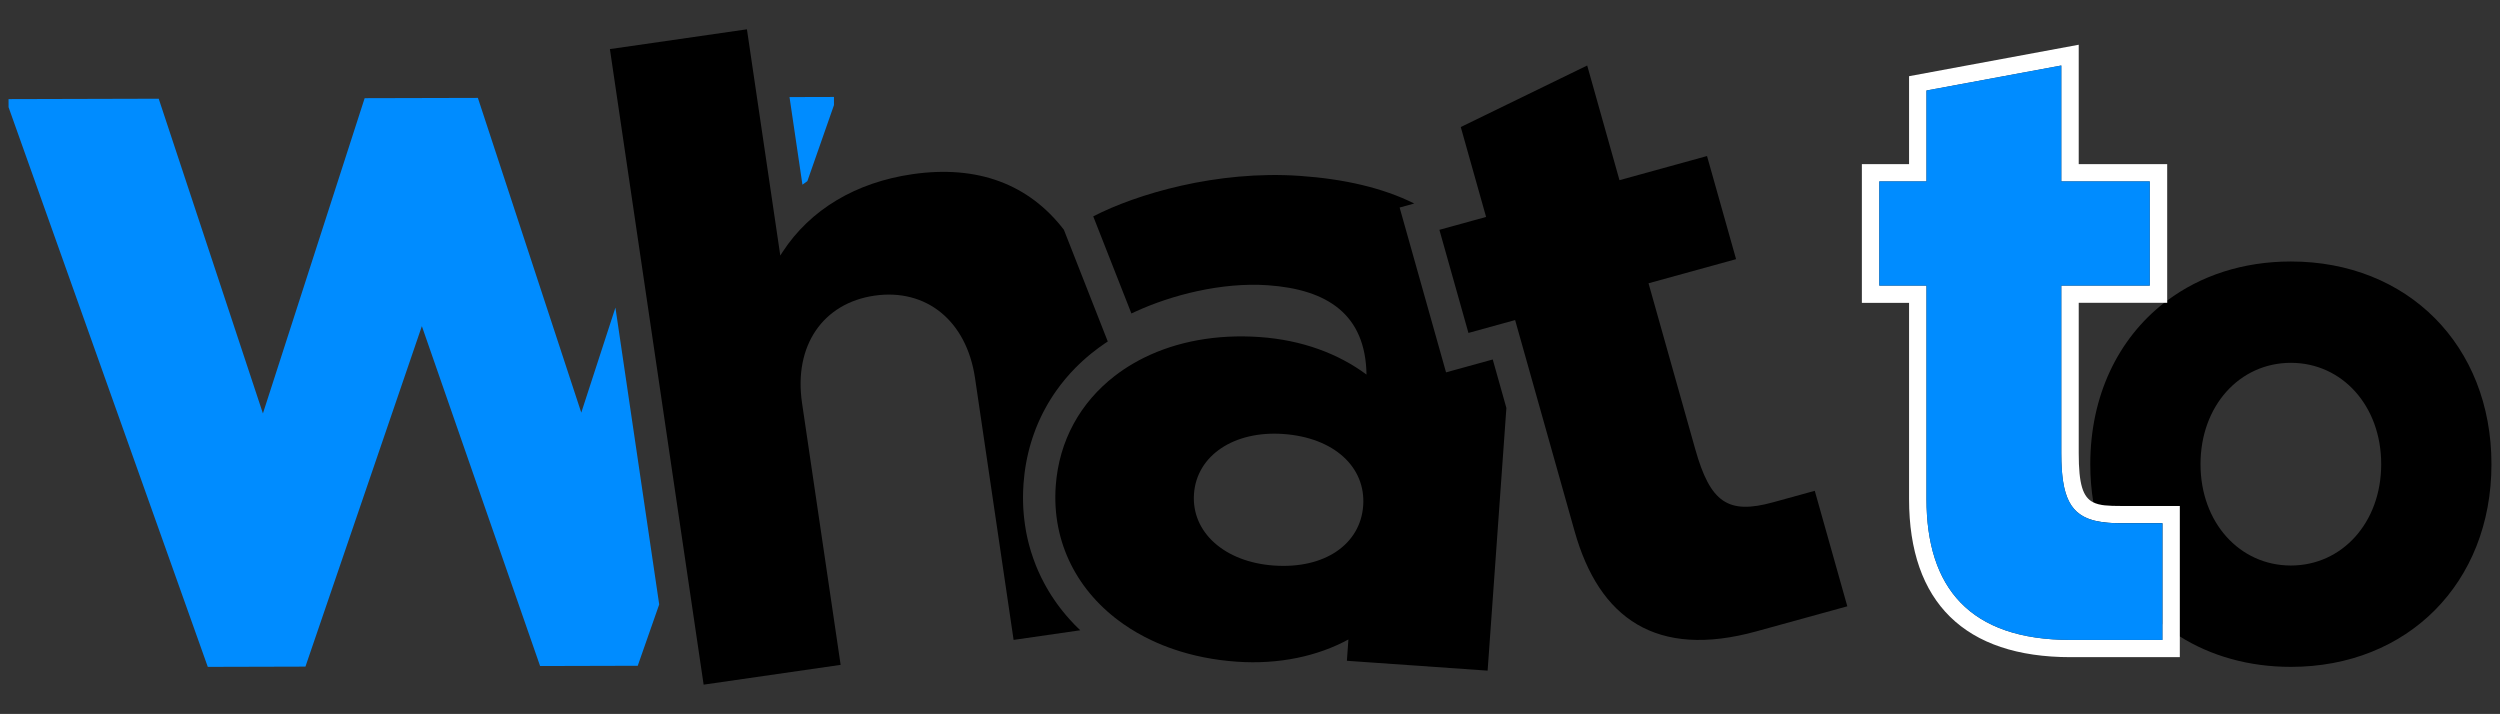 <?xml version="1.0" encoding="utf-8"?>
<!-- Generator: Adobe Illustrator 26.1.0, SVG Export Plug-In . SVG Version: 6.00 Build 0)  -->
<svg version="1.1" id="Layer_1" xmlns="http://www.w3.org/2000/svg" xmlns:xlink="http://www.w3.org/1999/xlink" x="0px" y="0px"
	 viewBox="0 0 1068 305" style="enable-background:new 0 0 1068 305;" xml:space="preserve">
<rect x="0" y="0" width="1068" height="305" fill="#333333" stroke="none"/>
<style type="text/css">
	.st0{fill:#008CFF;}
	.st1{fill:#FFFFFF;}
</style>
<path class="st0" d="M262.91,131.41l-14.59,44.86L204.15,41.82l-48.37,0.12l-43.46,134.68L67.8,42.17L3.65,42.34l0.01,3.46
	l85.11,239.09l41.71-0.11l49.74-145.45l50.51,145.2l41.71-0.11l9.17-26.2L262.91,131.41z M356.27,41.42l-18.99,0.05l5.52,37.43
	c0.69-0.52,1.4-1.03,2.11-1.52l11.37-32.49L356.27,41.42z"/>
<path d="M473.24,145.88c-0.44,0.29-0.88,0.58-1.31,0.87c-0.9,0.61-1.78,1.23-2.64,1.87c-1.04,0.76-2.06,1.55-3.06,2.36
	c-0.42,0.33-0.83,0.67-1.24,1.03c-0.34,0.27-0.68,0.56-1.01,0.86c-0.47,0.4-0.94,0.81-1.39,1.23c-0.65,0.59-1.28,1.18-1.9,1.79
	c-0.43,0.4-0.85,0.83-1.27,1.25c-3.01,3.06-5.74,6.32-8.17,9.76c-0.41,0.57-0.81,1.15-1.19,1.73c-0.25,0.37-0.49,0.74-0.72,1.11
	c-0.22,0.33-0.43,0.67-0.64,1.01c-0.33,0.53-0.65,1.06-0.97,1.6c-0.2,0.35-0.41,0.7-0.59,1.05c-0.21,0.34-0.4,0.68-0.57,1.02
	c-0.32,0.57-0.63,1.16-0.93,1.74c-0.18,0.35-0.35,0.7-0.52,1.05c-0.17,0.32-0.32,0.64-0.47,0.97c-0.14,0.28-0.27,0.56-0.39,0.84
	c-0.18,0.37-0.35,0.74-0.51,1.12c-0.12,0.27-0.24,0.54-0.36,0.82c-0.16,0.37-0.32,0.75-0.47,1.13c-0.16,0.39-0.32,0.78-0.47,1.17
	c-0.07,0.18-0.14,0.36-0.2,0.54c-0.21,0.54-0.41,1.07-0.59,1.62c-0.05,0.11-0.09,0.23-0.13,0.35c-0.17,0.47-0.33,0.94-0.48,1.41
	c-0.11,0.31-0.21,0.63-0.3,0.95c-0.12,0.36-0.23,0.73-0.34,1.09c-0.13,0.44-0.26,0.89-0.38,1.33c-0.06,0.2-0.12,0.4-0.17,0.6
	c-0.15,0.56-0.3,1.12-0.43,1.68c-0.04,0.14-0.08,0.28-0.11,0.43c-0.13,0.55-0.26,1.09-0.37,1.65c-0.05,0.19-0.09,0.38-0.13,0.58
	c-0.11,0.47-0.2,0.95-0.29,1.44c-0.12,0.58-0.22,1.17-0.32,1.76c-0.08,0.46-0.15,0.91-0.22,1.37c-0.11,0.72-0.21,1.43-0.3,2.16
	c-0.18,1.44-0.32,2.91-0.43,4.38c-0.14,2.02-0.22,4.02-0.22,6.01c0,0.71,0.01,1.41,0.03,2.12c0,0.07,0,0.14,0.01,0.22
	c0.01,0.56,0.03,1.11,0.06,1.67c0.01,0.25,0.03,0.51,0.04,0.77c0.02,0.38,0.05,0.75,0.08,1.13c0.03,0.44,0.06,0.88,0.11,1.32
	c0,0.05,0.01,0.11,0.01,0.16c0.04,0.49,0.09,0.98,0.15,1.47c0.21,1.87,0.48,3.72,0.81,5.56c0.07,0.37,0.14,0.74,0.22,1.11
	c0.07,0.36,0.14,0.71,0.22,1.07c0.04,0.19,0.08,0.38,0.12,0.57c0.09,0.4,0.18,0.81,0.28,1.21c0.09,0.38,0.18,0.75,0.28,1.12
	c0.03,0.12,0.06,0.23,0.09,0.34c0.12,0.47,0.24,0.93,0.38,1.39c0.16,0.6,0.34,1.2,0.52,1.79c0.3,0.98,0.62,1.96,0.97,2.93
	c0.36,1.02,0.74,2.04,1.14,3.04c0.17,0.42,0.34,0.84,0.52,1.25c0.12,0.3,0.25,0.6,0.38,0.9c0.81,1.86,1.7,3.68,2.66,5.46
	c0.27,0.51,0.55,1.03,0.85,1.54c0.29,0.53,0.6,1.05,0.91,1.57c0.76,1.28,1.57,2.54,2.41,3.77c0.38,0.57,0.77,1.13,1.17,1.69
	c0.48,0.65,0.95,1.3,1.44,1.93c0.38,0.5,0.77,0.99,1.17,1.49c0.44,0.55,0.89,1.1,1.36,1.64c0.45,0.55,0.92,1.09,1.41,1.62
	c1.47,1.65,3.02,3.25,4.65,4.79l-28.47,4.11L416.53,161.5c-3.63-24.61-20.98-38.37-42.93-35.2c-21.95,3.17-34.6,21.26-30.97,45.87
	l16.49,111.86l-58.53,8.45l-9.18-62.25l-18.92-128.27l-11.94-80.99l58.54-8.45l4.27,28.99l9.98,67.67c0.32-0.51,0.64-1.02,0.97-1.52
	c11.86-18.19,31.34-29.77,55.55-33.26c27.83-4.01,49.7,4.32,64.63,23.75L473.24,145.88z"/>
<path d="M637.7,153.57l-19.95,5.5l-19.83-70.41l6.24-1.72c-13.48-6.73-29.96-10.48-48.79-11.8c-35.7-2.49-70.1,7.88-88.22,17.23
	c-0.04,0.02-0.08,0.04-0.12,0.06l16.31,41.49c0.59-0.28,1.19-0.56,1.8-0.84c15.26-6.99,36.65-12.6,56.51-11.22
	c25.45,1.79,41.73,12.46,42.12,38.16c-11.97-8.9-27.49-14.76-45.56-16.03c-18.59-1.3-35.44,1.93-49.27,8.72
	c-1.61,0.79-3.17,1.62-4.69,2.51c-2.84,1.64-5.53,3.44-8.06,5.4c-14.57,11.27-23.79,27.55-25.18,46.95
	c-1.73,24.23,9.32,45.35,28.9,59.02c3.76,2.63,7.83,4.98,12.19,7.02c2.94,1.39,6.01,2.63,9.21,3.72c8.24,2.83,17.29,4.66,26.98,5.34
	c18.07,1.27,34.64-2.35,47.75-9.49l-0.65,9.11l60.12,4.21l8.02-112.22L637.7,153.57z M582.35,216.04
	c-1.17,16.42-16.39,27.09-38.15,25.56c-21.02-1.47-35.31-14.21-34.13-30.62c1.17-16.43,17.13-27.05,38.15-25.58
	C569.98,186.93,583.53,199.61,582.35,216.04z"/>
<path d="M789.17,259.01l-38.82,10.7c-42.74,11.79-67.16-5.4-77.68-42.76l-15.22-54.04l-4.52-16.05v-0.01l-5.67-20.12l-5,1.38
	l-14.94,4.12l-12.41-44.05l4.5-1.24l9.9-2.73l5.49-1.51l0.06-0.02l-10.82-38.41l54.01-26.29l13.79,48.99l37.4-10.31l12.41,44.05
	l-37.4,10.31l19.95,70.83c6.45,22.92,14.03,28.03,33.26,22.73l17.81-4.91L789.17,259.01z"/>
<path d="M905.78,216.15c-5.01,0-8.77-0.16-11.51-1.53c0.44,2.75,1,5.44,1.68,8.06c4.59,18.06,14.34,33.15,27.83,43.93
	c2.37,1.91,4.85,3.67,7.44,5.29v-55.75H905.78z M925.82,128.41c-0.43,0.31-0.85,0.63-1.27,0.96h1.27V128.41z"/>
<path d="M978.66,111.71c-20.48,0-38.6,6.05-52.84,16.7v0.96h-1.27c-19.66,15.32-31.58,39.63-31.58,68.93
	c0,5.64,0.44,11.09,1.3,16.32c2.74,1.37,6.5,1.53,11.51,1.53h25.44v55.75c13.31,8.33,29.47,12.99,47.44,12.99
	c49.83,0,85.69-35.78,85.69-86.59S1028.49,111.71,978.66,111.71z M978.66,241.59c-21.88,0-38.6-18.34-38.6-43.29
	c0-24.96,16.72-43.3,38.6-43.3c21.87,0,38.59,18.34,38.59,43.3C1017.25,223.25,1000.53,241.59,978.66,241.59z"/>
<path class="st1" d="M905.78,216.15c-5.01,0-8.77-0.16-11.51-1.53c-4.49-2.24-6.24-7.71-6.24-21.02v-64.23h37.79V70.12h-37.79V19.11
	l-72.48,13.44v37.57h-20.16v59.25h20.16v83.82c0,44.19,23.86,67.55,69,67.55h46.67v-64.59H905.78z M923.78,273.38h-39.23
	c-43.2,0-61.56-22.43-61.56-60.19v-91.18h-20.15V77.49h20.15V38.66l57.6-10.68v49.51h37.79v44.52h-37.79v71.59
	c0,18.66,3.74,26.67,15.36,29.08c2.8,0.59,6.06,0.84,9.83,0.84h18V273.38z"/>
<path class="st0" d="M923.78,223.52v49.86h-39.23c-43.2,0-61.56-22.43-61.56-60.19v-91.18h-20.15V77.49h20.15V38.66l57.6-10.68
	v49.51h37.79v44.52h-37.79v71.59c0,23.15,5.76,29.92,25.19,29.92H923.78z"/>
</svg>

